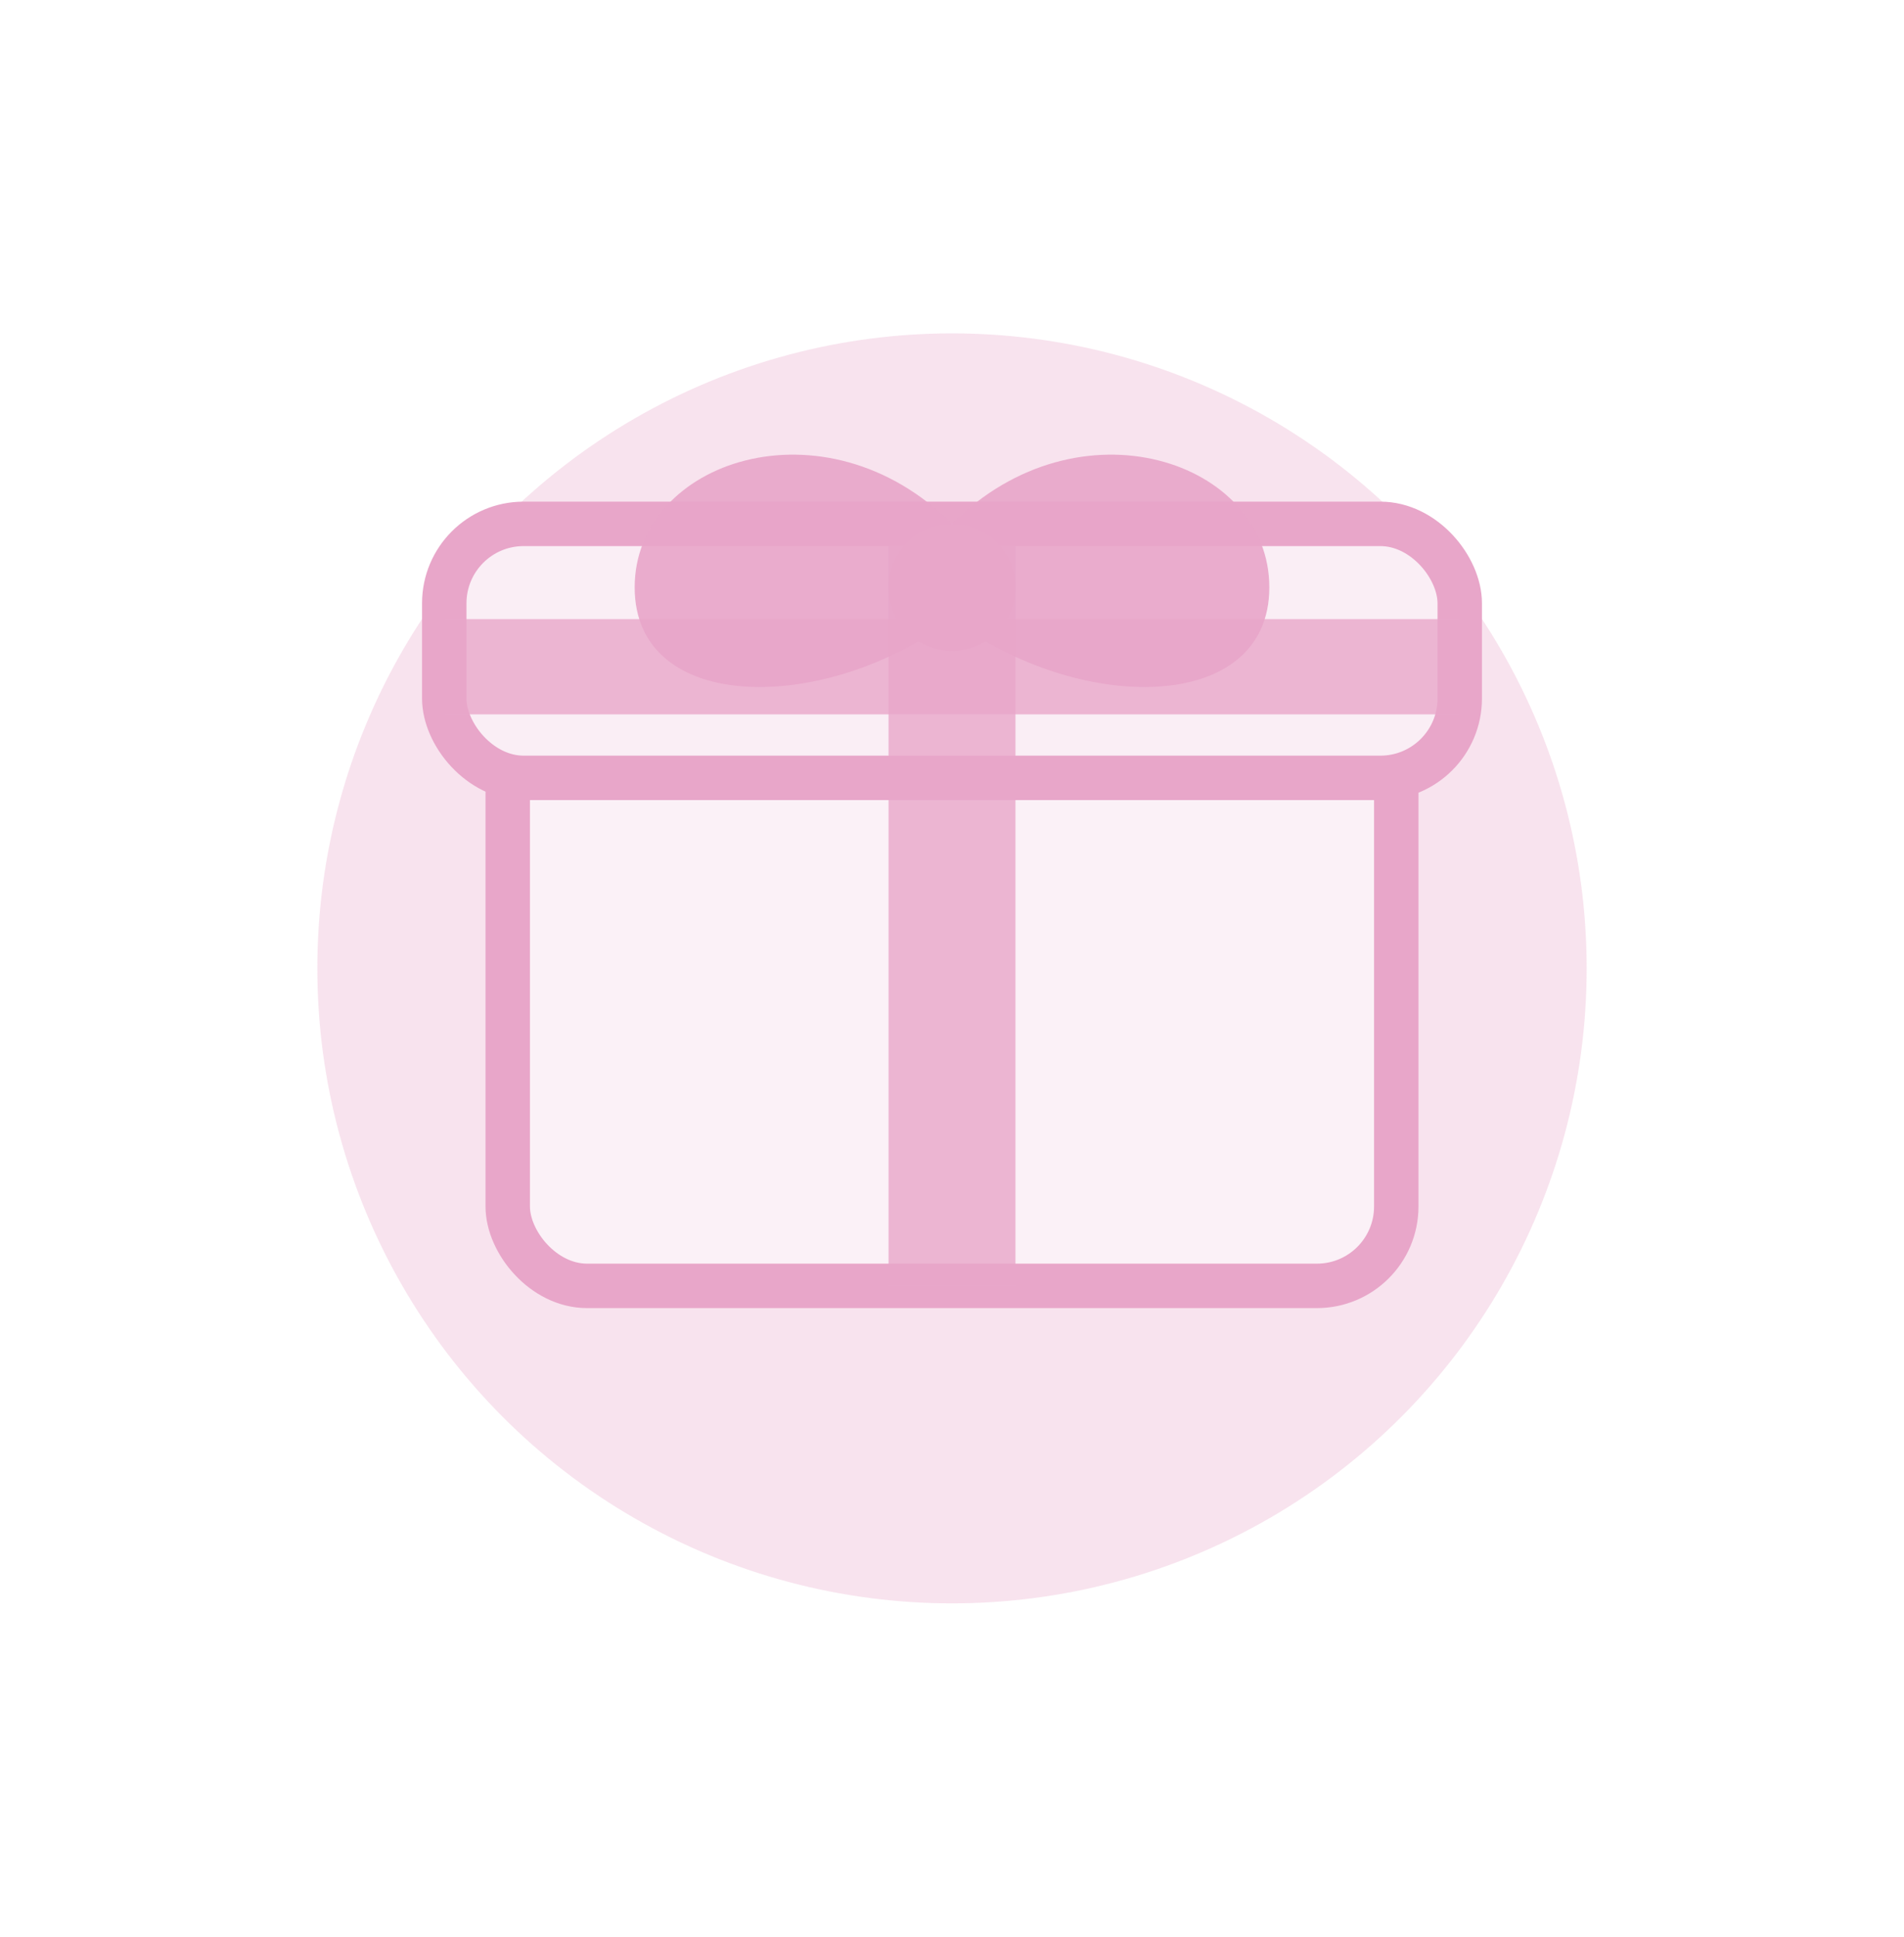 <?xml version="1.0" encoding="UTF-8" standalone="no"?>
<svg width="60" height="61" viewBox="0 0 60 61" fill="none" xmlns="http://www.w3.org/2000/svg">
  <defs>
    <filter id="glow" x="-50%" y="-50%" width="200%" height="200%">
      <feGaussianBlur stdDeviation="6" result="blur"/>
      <feMerge>
        <feMergeNode in="blur"/>
        <feMergeNode in="SourceGraphic"/>
      </feMerge>
    </filter>
    <linearGradient id="giftGrad" x1="0" y1="0" x2="1" y2="1">
      <stop offset="0" stop-color="#E8A6C9"/>
      <stop offset="1" stop-color="#E8A6C9"/>
    </linearGradient>
  </defs>

  <!-- Background glow -->
  <g filter="url(#glow)" opacity="0.9">
    <ellipse cx="30" cy="30.5" rx="20" ry="20" fill="#E8A6C9" opacity="0.35"/>
  </g>

  <!-- Gift box -->
  <g transform="translate(30,30.5)">
    <!-- Bottom box -->
    <rect x="-14" y="-8" width="28" height="18" rx="2.5" fill="white"/>
    <rect x="-14" y="-8" width="28" height="18" rx="2.5" fill="url(#giftGrad)" opacity="0.15"/>
    <rect x="-14" y="-8" width="28" height="18" rx="2.5" stroke="#E8A6C9" stroke-width="1.4" fill="none"/>

    <!-- Lid -->
    <rect x="-16" y="-14" width="32" height="8" rx="2.5" fill="white"/>
    <rect x="-16" y="-14" width="32" height="8" rx="2.5" fill="url(#giftGrad)" opacity="0.18"/>
    <rect x="-16" y="-14" width="32" height="8" rx="2.5" stroke="#E8A6C9" stroke-width="1.4" fill="none"/>

    <!-- Ribbon vertical -->
    <rect x="-2" y="-14" width="4" height="24" fill="#E8A6C9" opacity="0.8"/>
    <!-- Ribbon horizontal on lid -->
    <rect x="-16" y="-11" width="32" height="3" fill="#E8A6C9" opacity="0.8"/>

    <!-- Simple bow -->
    <path d="M0,-14 C-4,-18 -10,-16 -10,-12 C-10,-8 -4,-8 0,-11Z" fill="#E8A6C9" opacity="0.9"/>
    <path d="M0,-14 C4,-18 10,-16 10,-12 C10,-8 4,-8 0,-11Z" fill="#E8A6C9" opacity="0.9"/>
    <circle cx="0" cy="-12" r="2" fill="#E8A6C9"/>
  </g>
</svg>
